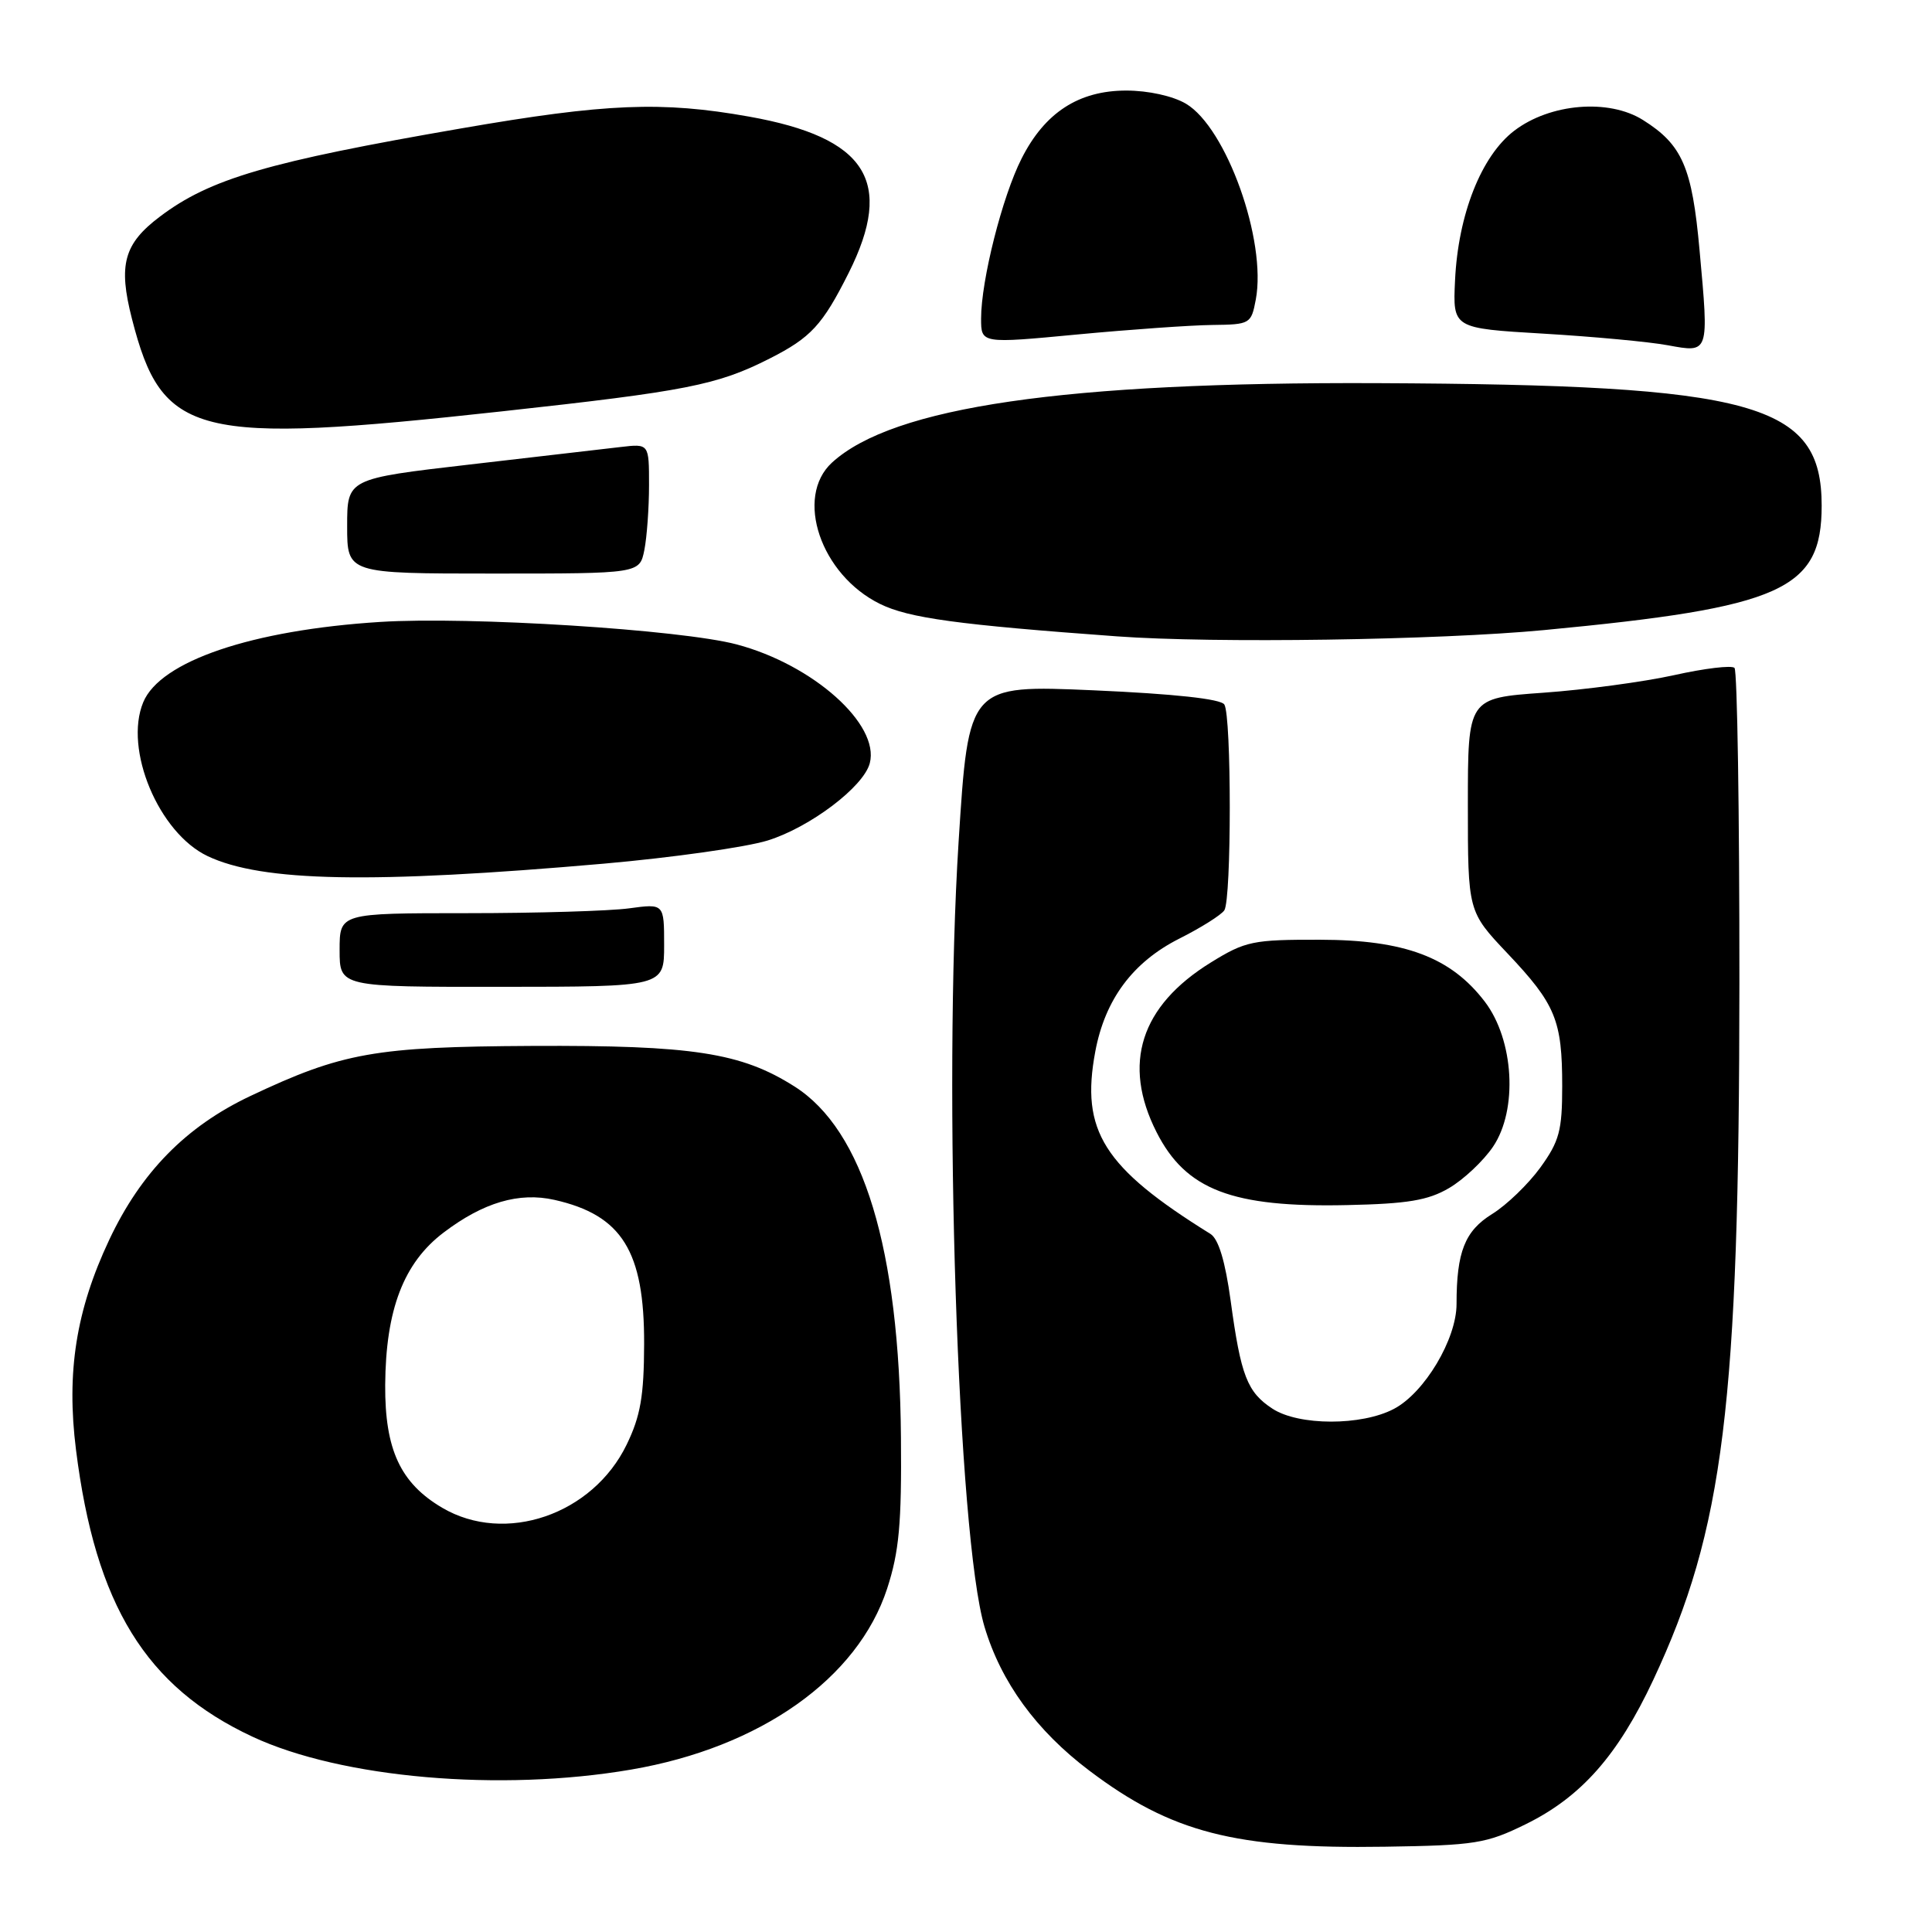 <?xml version="1.0" encoding="UTF-8" standalone="no"?>
<!DOCTYPE svg PUBLIC "-//W3C//DTD SVG 1.1//EN" "http://www.w3.org/Graphics/SVG/1.1/DTD/svg11.dtd" >
<svg xmlns="http://www.w3.org/2000/svg" xmlns:xlink="http://www.w3.org/1999/xlink" version="1.1" viewBox="0 0 256 256">
 <g >
 <path fill="currentColor"
d=" M 202.16 241.72 C 209.51 238.11 214.38 232.60 219.07 222.59 C 228.41 202.65 230.45 186.15 230.48 130.33 C 230.49 107.69 230.20 88.87 229.83 88.50 C 229.46 88.13 225.86 88.56 221.83 89.46 C 217.80 90.35 210.00 91.40 204.50 91.79 C 194.50 92.50 194.50 92.50 194.50 106.64 C 194.50 120.78 194.50 120.78 199.75 126.33 C 206.13 133.07 207.00 135.19 207.00 143.92 C 207.00 149.82 206.62 151.22 204.10 154.71 C 202.50 156.91 199.63 159.68 197.72 160.86 C 194.10 163.10 193.00 165.88 193.00 172.79 C 193.00 177.44 188.76 184.55 184.71 186.68 C 180.42 188.95 172.08 188.93 168.61 186.66 C 165.26 184.47 164.42 182.30 163.07 172.37 C 162.35 167.11 161.46 164.17 160.39 163.50 C 146.22 154.70 143.16 149.85 145.13 139.34 C 146.42 132.43 150.10 127.49 156.25 124.38 C 159.14 122.93 161.83 121.23 162.23 120.62 C 163.19 119.16 163.19 94.85 162.23 93.35 C 161.76 92.61 155.59 91.94 144.92 91.47 C 128.34 90.75 128.34 90.75 127.02 111.53 C 124.95 144.18 126.91 203.65 130.45 215.55 C 132.64 222.89 137.31 229.31 144.33 234.61 C 155.21 242.83 163.66 245.01 183.50 244.70 C 195.47 244.52 196.95 244.28 202.16 241.72 Z  M 83.62 234.48 C 100.75 231.55 113.66 222.42 117.55 210.50 C 119.14 205.61 119.48 201.90 119.38 190.50 C 119.18 165.47 114.41 149.75 105.27 143.96 C 98.21 139.48 91.78 138.49 70.50 138.59 C 49.68 138.70 45.38 139.46 33.17 145.23 C 24.65 149.26 18.69 155.33 14.47 164.29 C 10.08 173.61 8.78 181.82 10.07 192.11 C 12.65 212.68 19.32 223.52 33.45 230.12 C 45.22 235.62 66.29 237.45 83.62 234.48 Z  M 192.00 157.43 C 193.92 156.31 196.55 153.84 197.83 151.95 C 201.14 147.07 200.62 137.81 196.74 132.72 C 192.25 126.84 186.14 124.54 174.93 124.52 C 166.01 124.50 165.03 124.70 160.45 127.53 C 151.12 133.29 148.66 140.97 153.25 150.02 C 157.13 157.67 163.25 160.02 178.51 159.68 C 186.50 159.51 189.22 159.06 192.00 157.43 Z  M 88.00 125.24 C 88.00 119.73 88.00 119.73 83.36 120.36 C 80.81 120.71 71.13 121.00 61.86 121.00 C 45.00 121.00 45.00 121.00 45.00 125.89 C 45.00 130.78 45.00 130.78 66.50 130.76 C 88.00 130.75 88.00 130.75 88.00 125.24 Z  M 80.00 114.44 C 89.08 113.64 98.85 112.26 101.72 111.37 C 107.34 109.62 114.44 104.25 115.25 101.13 C 116.60 95.98 107.75 88.08 97.62 85.39 C 90.24 83.43 62.22 81.66 50.37 82.41 C 33.39 83.48 21.24 87.60 18.98 93.05 C 16.39 99.29 21.03 110.36 27.51 113.44 C 34.72 116.86 49.23 117.13 80.00 114.44 Z  M 204.59 83.49 C 236.17 80.49 241.38 78.16 241.38 67.00 C 241.38 53.41 232.59 50.99 182.50 50.77 C 141.05 50.60 118.33 53.91 110.25 61.29 C 105.25 65.87 108.75 76.18 116.62 80.03 C 120.42 81.90 126.98 82.79 148.00 84.32 C 160.85 85.26 190.56 84.82 204.59 83.49 Z  M 85.38 72.88 C 85.72 71.16 86.00 67.28 86.00 64.27 C 86.00 58.79 86.00 58.79 82.25 59.23 C 80.19 59.47 71.19 60.51 62.25 61.55 C 46.00 63.43 46.00 63.43 46.00 69.72 C 46.00 76.00 46.00 76.00 65.38 76.00 C 84.75 76.00 84.75 76.00 85.38 72.88 Z  M 66.48 54.51 C 90.96 51.83 95.04 51.03 101.98 47.51 C 107.46 44.73 108.98 43.08 112.46 36.15 C 118.53 24.02 114.84 18.23 99.25 15.45 C 87.69 13.39 80.30 13.69 61.13 17.01 C 35.50 21.44 27.83 23.68 21.19 28.70 C 16.41 32.30 15.65 35.08 17.48 42.23 C 21.49 57.90 25.78 58.97 66.48 54.51 Z  M 225.20 33.15 C 224.21 22.15 222.91 19.17 217.70 15.90 C 213.17 13.05 205.39 13.70 200.65 17.32 C 196.28 20.65 193.21 28.42 192.80 37.16 C 192.50 43.50 192.50 43.50 204.50 44.21 C 211.10 44.60 218.53 45.29 221.00 45.75 C 226.50 46.76 226.45 46.90 225.20 33.15 Z  M 160.64 43.06 C 165.65 43.00 165.79 42.92 166.40 39.69 C 167.86 31.90 162.51 16.92 157.14 13.74 C 155.41 12.72 152.15 12.00 149.24 12.00 C 142.94 12.00 138.45 14.91 135.37 21.00 C 132.81 26.03 130.00 37.15 130.00 42.21 C 130.00 45.53 130.00 45.53 142.75 44.32 C 149.76 43.66 157.81 43.09 160.64 43.06 Z  M 58.60 199.79 C 53.06 196.53 50.99 192.08 51.04 183.52 C 51.11 173.53 53.48 167.34 58.78 163.32 C 64.04 159.33 68.78 157.93 73.47 158.99 C 82.42 161.01 85.39 165.79 85.35 178.10 C 85.33 184.97 84.87 187.64 83.04 191.41 C 78.54 200.71 66.93 204.69 58.60 199.79 Z "/>
</g>
</svg>